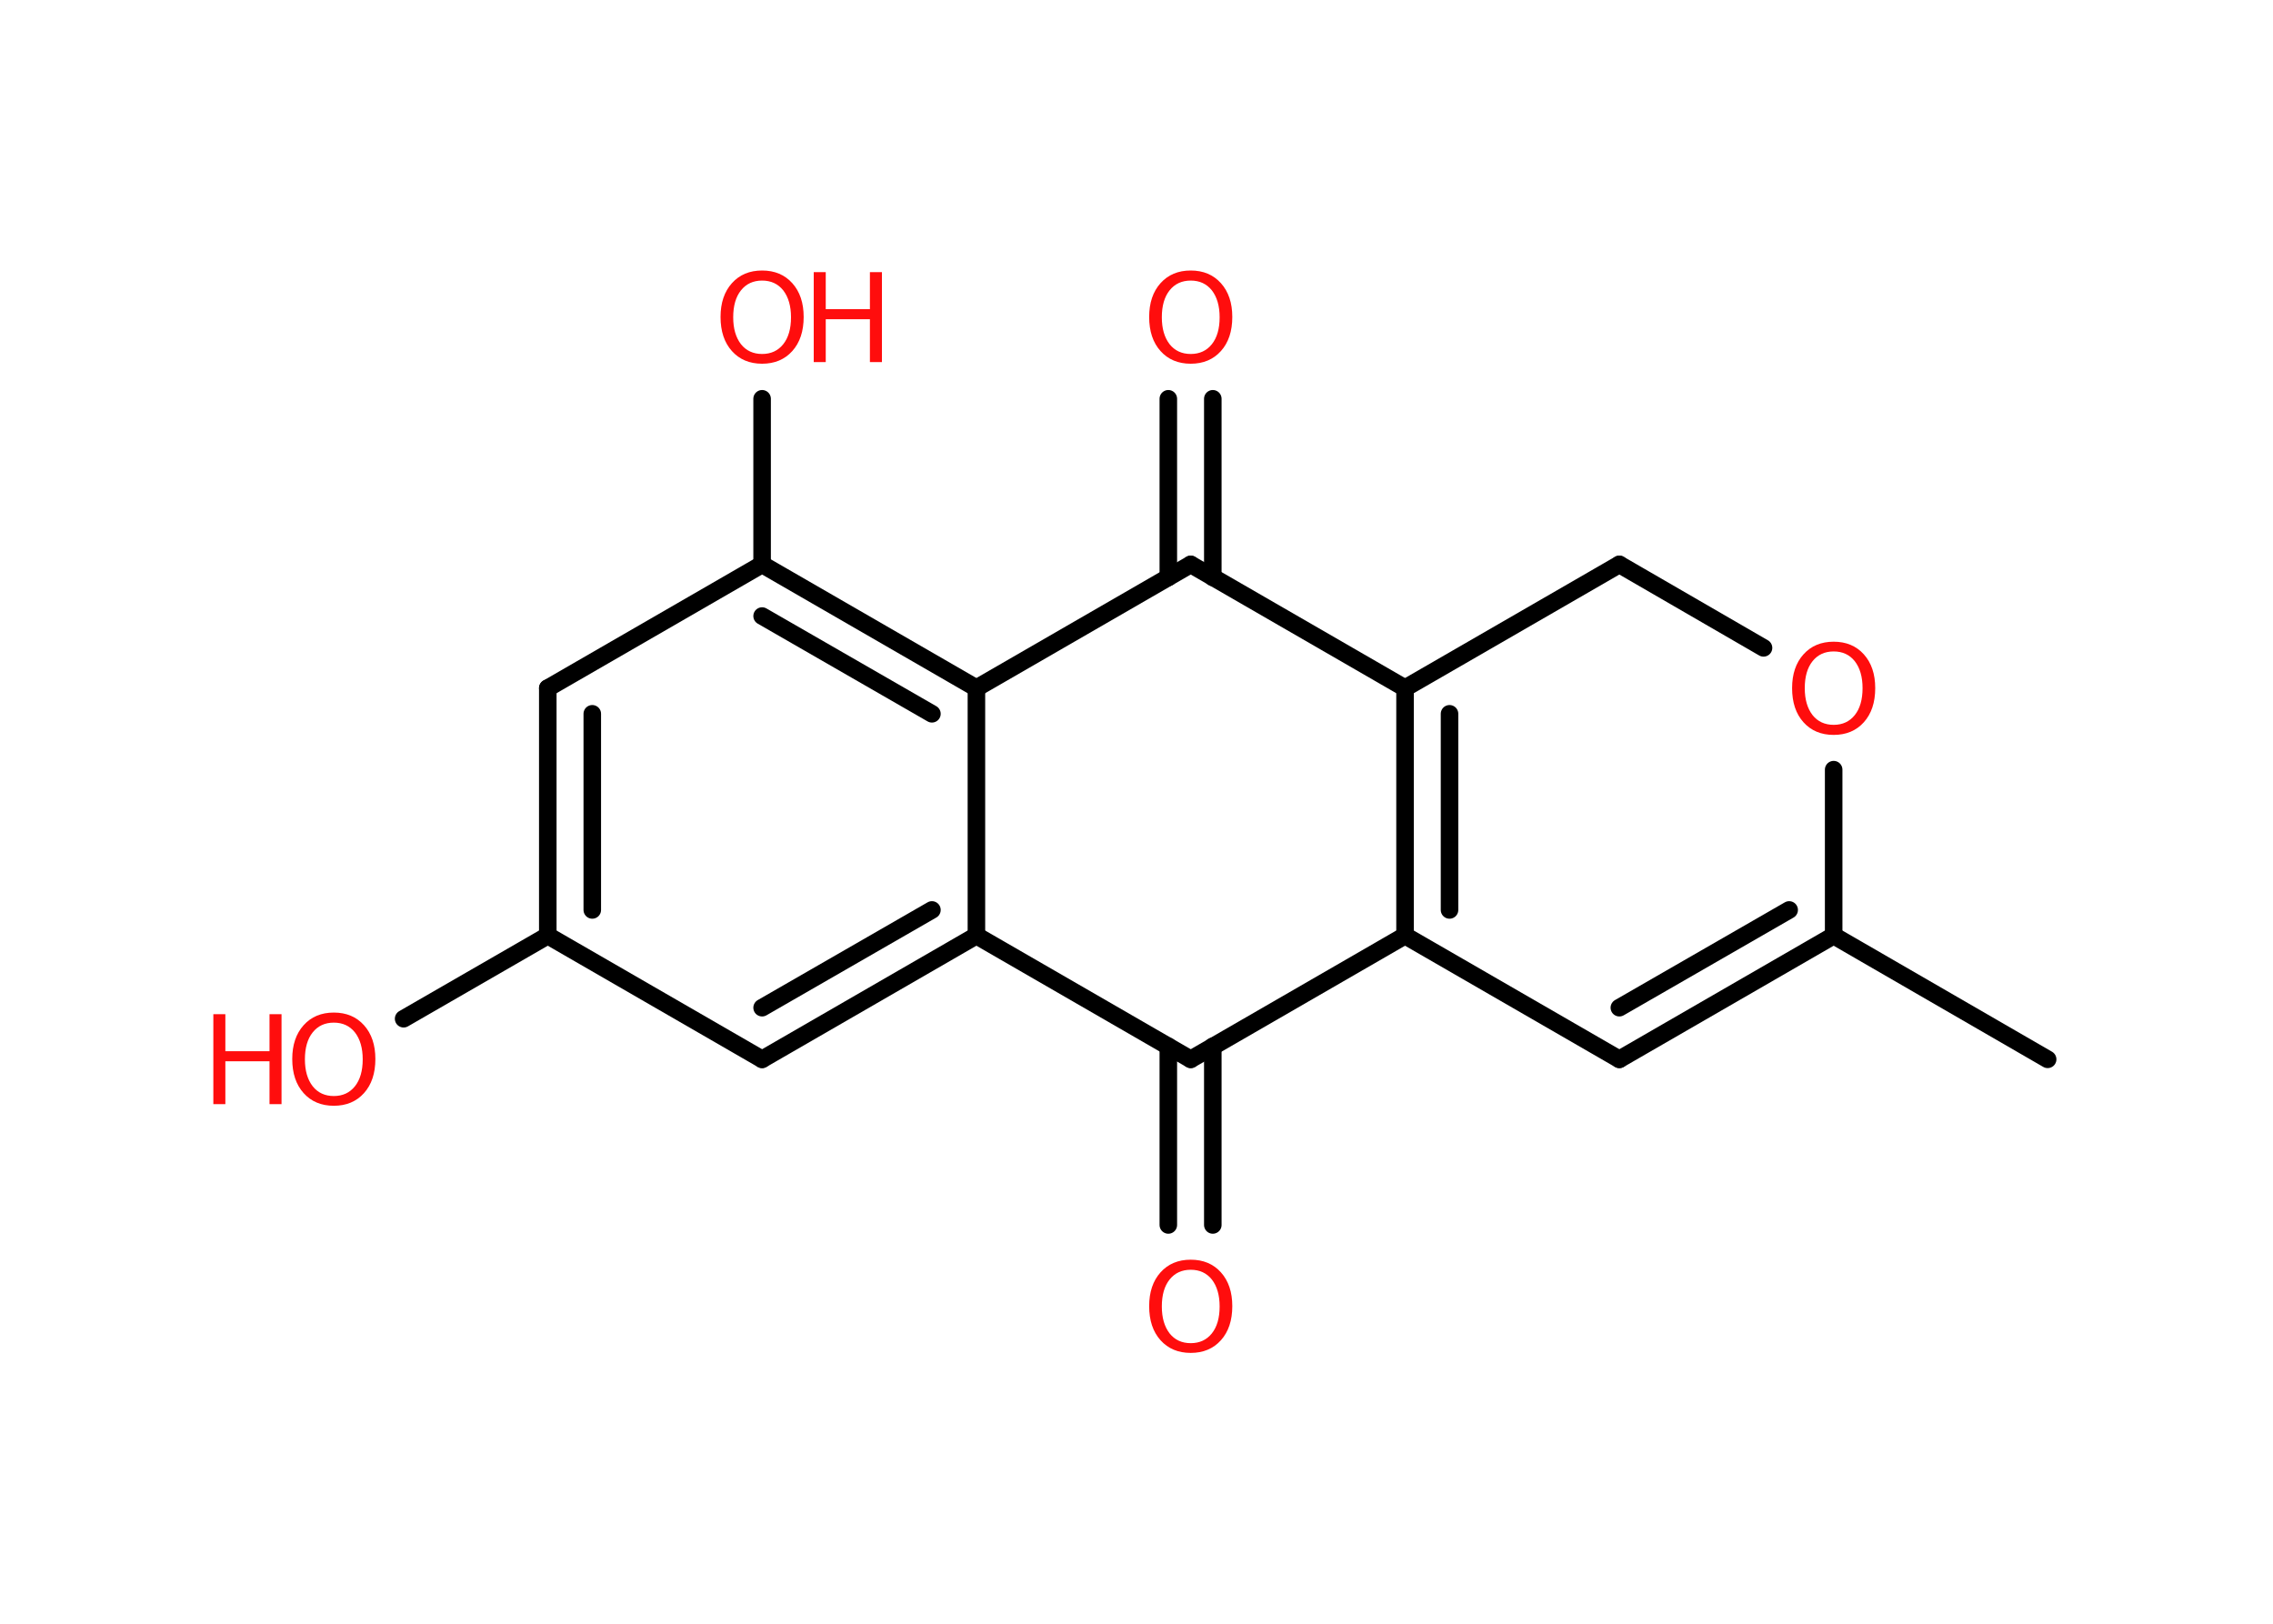 <?xml version='1.0' encoding='UTF-8'?>
<!DOCTYPE svg PUBLIC "-//W3C//DTD SVG 1.1//EN" "http://www.w3.org/Graphics/SVG/1.1/DTD/svg11.dtd">
<svg version='1.2' xmlns='http://www.w3.org/2000/svg' xmlns:xlink='http://www.w3.org/1999/xlink' width='70.0mm' height='50.0mm' viewBox='0 0 70.0 50.0'>
  <desc>Generated by the Chemistry Development Kit (http://github.com/cdk)</desc>
  <g stroke-linecap='round' stroke-linejoin='round' stroke='#000000' stroke-width='.54' fill='#FF0D0D'>
    <rect x='.0' y='.0' width='70.0' height='50.0' fill='#FFFFFF' stroke='none'/>
    <g id='mol1' class='mol'>
      <line id='mol1bnd1' class='bond' x1='63.06' y1='32.62' x2='56.47' y2='28.81'/>
      <g id='mol1bnd2' class='bond'>
        <line x1='49.87' y1='32.62' x2='56.47' y2='28.81'/>
        <line x1='49.87' y1='31.03' x2='55.1' y2='28.02'/>
      </g>
      <line id='mol1bnd3' class='bond' x1='49.87' y1='32.62' x2='43.27' y2='28.81'/>
      <g id='mol1bnd4' class='bond'>
        <line x1='43.27' y1='21.19' x2='43.27' y2='28.81'/>
        <line x1='44.64' y1='21.98' x2='44.64' y2='28.02'/>
      </g>
      <line id='mol1bnd5' class='bond' x1='43.27' y1='21.19' x2='49.87' y2='17.38'/>
      <line id='mol1bnd6' class='bond' x1='49.87' y1='17.38' x2='54.31' y2='19.95'/>
      <line id='mol1bnd7' class='bond' x1='56.47' y1='28.81' x2='56.47' y2='23.7'/>
      <line id='mol1bnd8' class='bond' x1='43.27' y1='21.19' x2='36.67' y2='17.38'/>
      <g id='mol1bnd9' class='bond'>
        <line x1='35.98' y1='17.78' x2='35.98' y2='12.28'/>
        <line x1='37.35' y1='17.78' x2='37.35' y2='12.28'/>
      </g>
      <line id='mol1bnd10' class='bond' x1='36.67' y1='17.38' x2='30.07' y2='21.19'/>
      <g id='mol1bnd11' class='bond'>
        <line x1='30.07' y1='21.19' x2='23.47' y2='17.38'/>
        <line x1='28.7' y1='21.98' x2='23.47' y2='18.97'/>
      </g>
      <line id='mol1bnd12' class='bond' x1='23.47' y1='17.38' x2='23.47' y2='12.28'/>
      <line id='mol1bnd13' class='bond' x1='23.47' y1='17.38' x2='16.87' y2='21.19'/>
      <g id='mol1bnd14' class='bond'>
        <line x1='16.87' y1='21.19' x2='16.87' y2='28.81'/>
        <line x1='18.24' y1='21.98' x2='18.24' y2='28.02'/>
      </g>
      <line id='mol1bnd15' class='bond' x1='16.87' y1='28.81' x2='12.43' y2='31.37'/>
      <line id='mol1bnd16' class='bond' x1='16.87' y1='28.81' x2='23.47' y2='32.62'/>
      <g id='mol1bnd17' class='bond'>
        <line x1='23.47' y1='32.62' x2='30.07' y2='28.81'/>
        <line x1='23.47' y1='31.03' x2='28.7' y2='28.02'/>
      </g>
      <line id='mol1bnd18' class='bond' x1='30.07' y1='21.19' x2='30.07' y2='28.81'/>
      <line id='mol1bnd19' class='bond' x1='30.07' y1='28.81' x2='36.67' y2='32.62'/>
      <line id='mol1bnd20' class='bond' x1='43.27' y1='28.81' x2='36.67' y2='32.62'/>
      <g id='mol1bnd21' class='bond'>
        <line x1='37.35' y1='32.22' x2='37.35' y2='37.72'/>
        <line x1='35.98' y1='32.22' x2='35.98' y2='37.72'/>
      </g>
      <path id='mol1atm7' class='atom' d='M56.47 20.06q-.41 .0 -.65 .3q-.24 .3 -.24 .83q.0 .52 .24 .83q.24 .3 .65 .3q.41 .0 .65 -.3q.24 -.3 .24 -.83q.0 -.52 -.24 -.83q-.24 -.3 -.65 -.3zM56.47 19.76q.58 .0 .93 .39q.35 .39 .35 1.04q.0 .66 -.35 1.05q-.35 .39 -.93 .39q-.58 .0 -.93 -.39q-.35 -.39 -.35 -1.05q.0 -.65 .35 -1.04q.35 -.39 .93 -.39z' stroke='none'/>
      <path id='mol1atm9' class='atom' d='M36.67 8.64q-.41 .0 -.65 .3q-.24 .3 -.24 .83q.0 .52 .24 .83q.24 .3 .65 .3q.41 .0 .65 -.3q.24 -.3 .24 -.83q.0 -.52 -.24 -.83q-.24 -.3 -.65 -.3zM36.67 8.33q.58 .0 .93 .39q.35 .39 .35 1.04q.0 .66 -.35 1.05q-.35 .39 -.93 .39q-.58 .0 -.93 -.39q-.35 -.39 -.35 -1.05q.0 -.65 .35 -1.04q.35 -.39 .93 -.39z' stroke='none'/>
      <g id='mol1atm12' class='atom'>
        <path d='M23.47 8.64q-.41 .0 -.65 .3q-.24 .3 -.24 .83q.0 .52 .24 .83q.24 .3 .65 .3q.41 .0 .65 -.3q.24 -.3 .24 -.83q.0 -.52 -.24 -.83q-.24 -.3 -.65 -.3zM23.47 8.33q.58 .0 .93 .39q.35 .39 .35 1.04q.0 .66 -.35 1.05q-.35 .39 -.93 .39q-.58 .0 -.93 -.39q-.35 -.39 -.35 -1.05q.0 -.65 .35 -1.04q.35 -.39 .93 -.39z' stroke='none'/>
        <path d='M25.06 8.38h.37v1.14h1.36v-1.14h.37v2.77h-.37v-1.32h-1.36v1.32h-.37v-2.77z' stroke='none'/>
      </g>
      <g id='mol1atm15' class='atom'>
        <path d='M10.28 31.49q-.41 .0 -.65 .3q-.24 .3 -.24 .83q.0 .52 .24 .83q.24 .3 .65 .3q.41 .0 .65 -.3q.24 -.3 .24 -.83q.0 -.52 -.24 -.83q-.24 -.3 -.65 -.3zM10.28 31.18q.58 .0 .93 .39q.35 .39 .35 1.04q.0 .66 -.35 1.05q-.35 .39 -.93 .39q-.58 .0 -.93 -.39q-.35 -.39 -.35 -1.05q.0 -.65 .35 -1.04q.35 -.39 .93 -.39z' stroke='none'/>
        <path d='M6.57 31.23h.37v1.14h1.36v-1.14h.37v2.77h-.37v-1.32h-1.36v1.32h-.37v-2.77z' stroke='none'/>
      </g>
      <path id='mol1atm19' class='atom' d='M36.67 39.1q-.41 .0 -.65 .3q-.24 .3 -.24 .83q.0 .52 .24 .83q.24 .3 .65 .3q.41 .0 .65 -.3q.24 -.3 .24 -.83q.0 -.52 -.24 -.83q-.24 -.3 -.65 -.3zM36.67 38.79q.58 .0 .93 .39q.35 .39 .35 1.04q.0 .66 -.35 1.05q-.35 .39 -.93 .39q-.58 .0 -.93 -.39q-.35 -.39 -.35 -1.05q.0 -.65 .35 -1.04q.35 -.39 .93 -.39z' stroke='none'/>
    </g>
  </g>
</svg>
